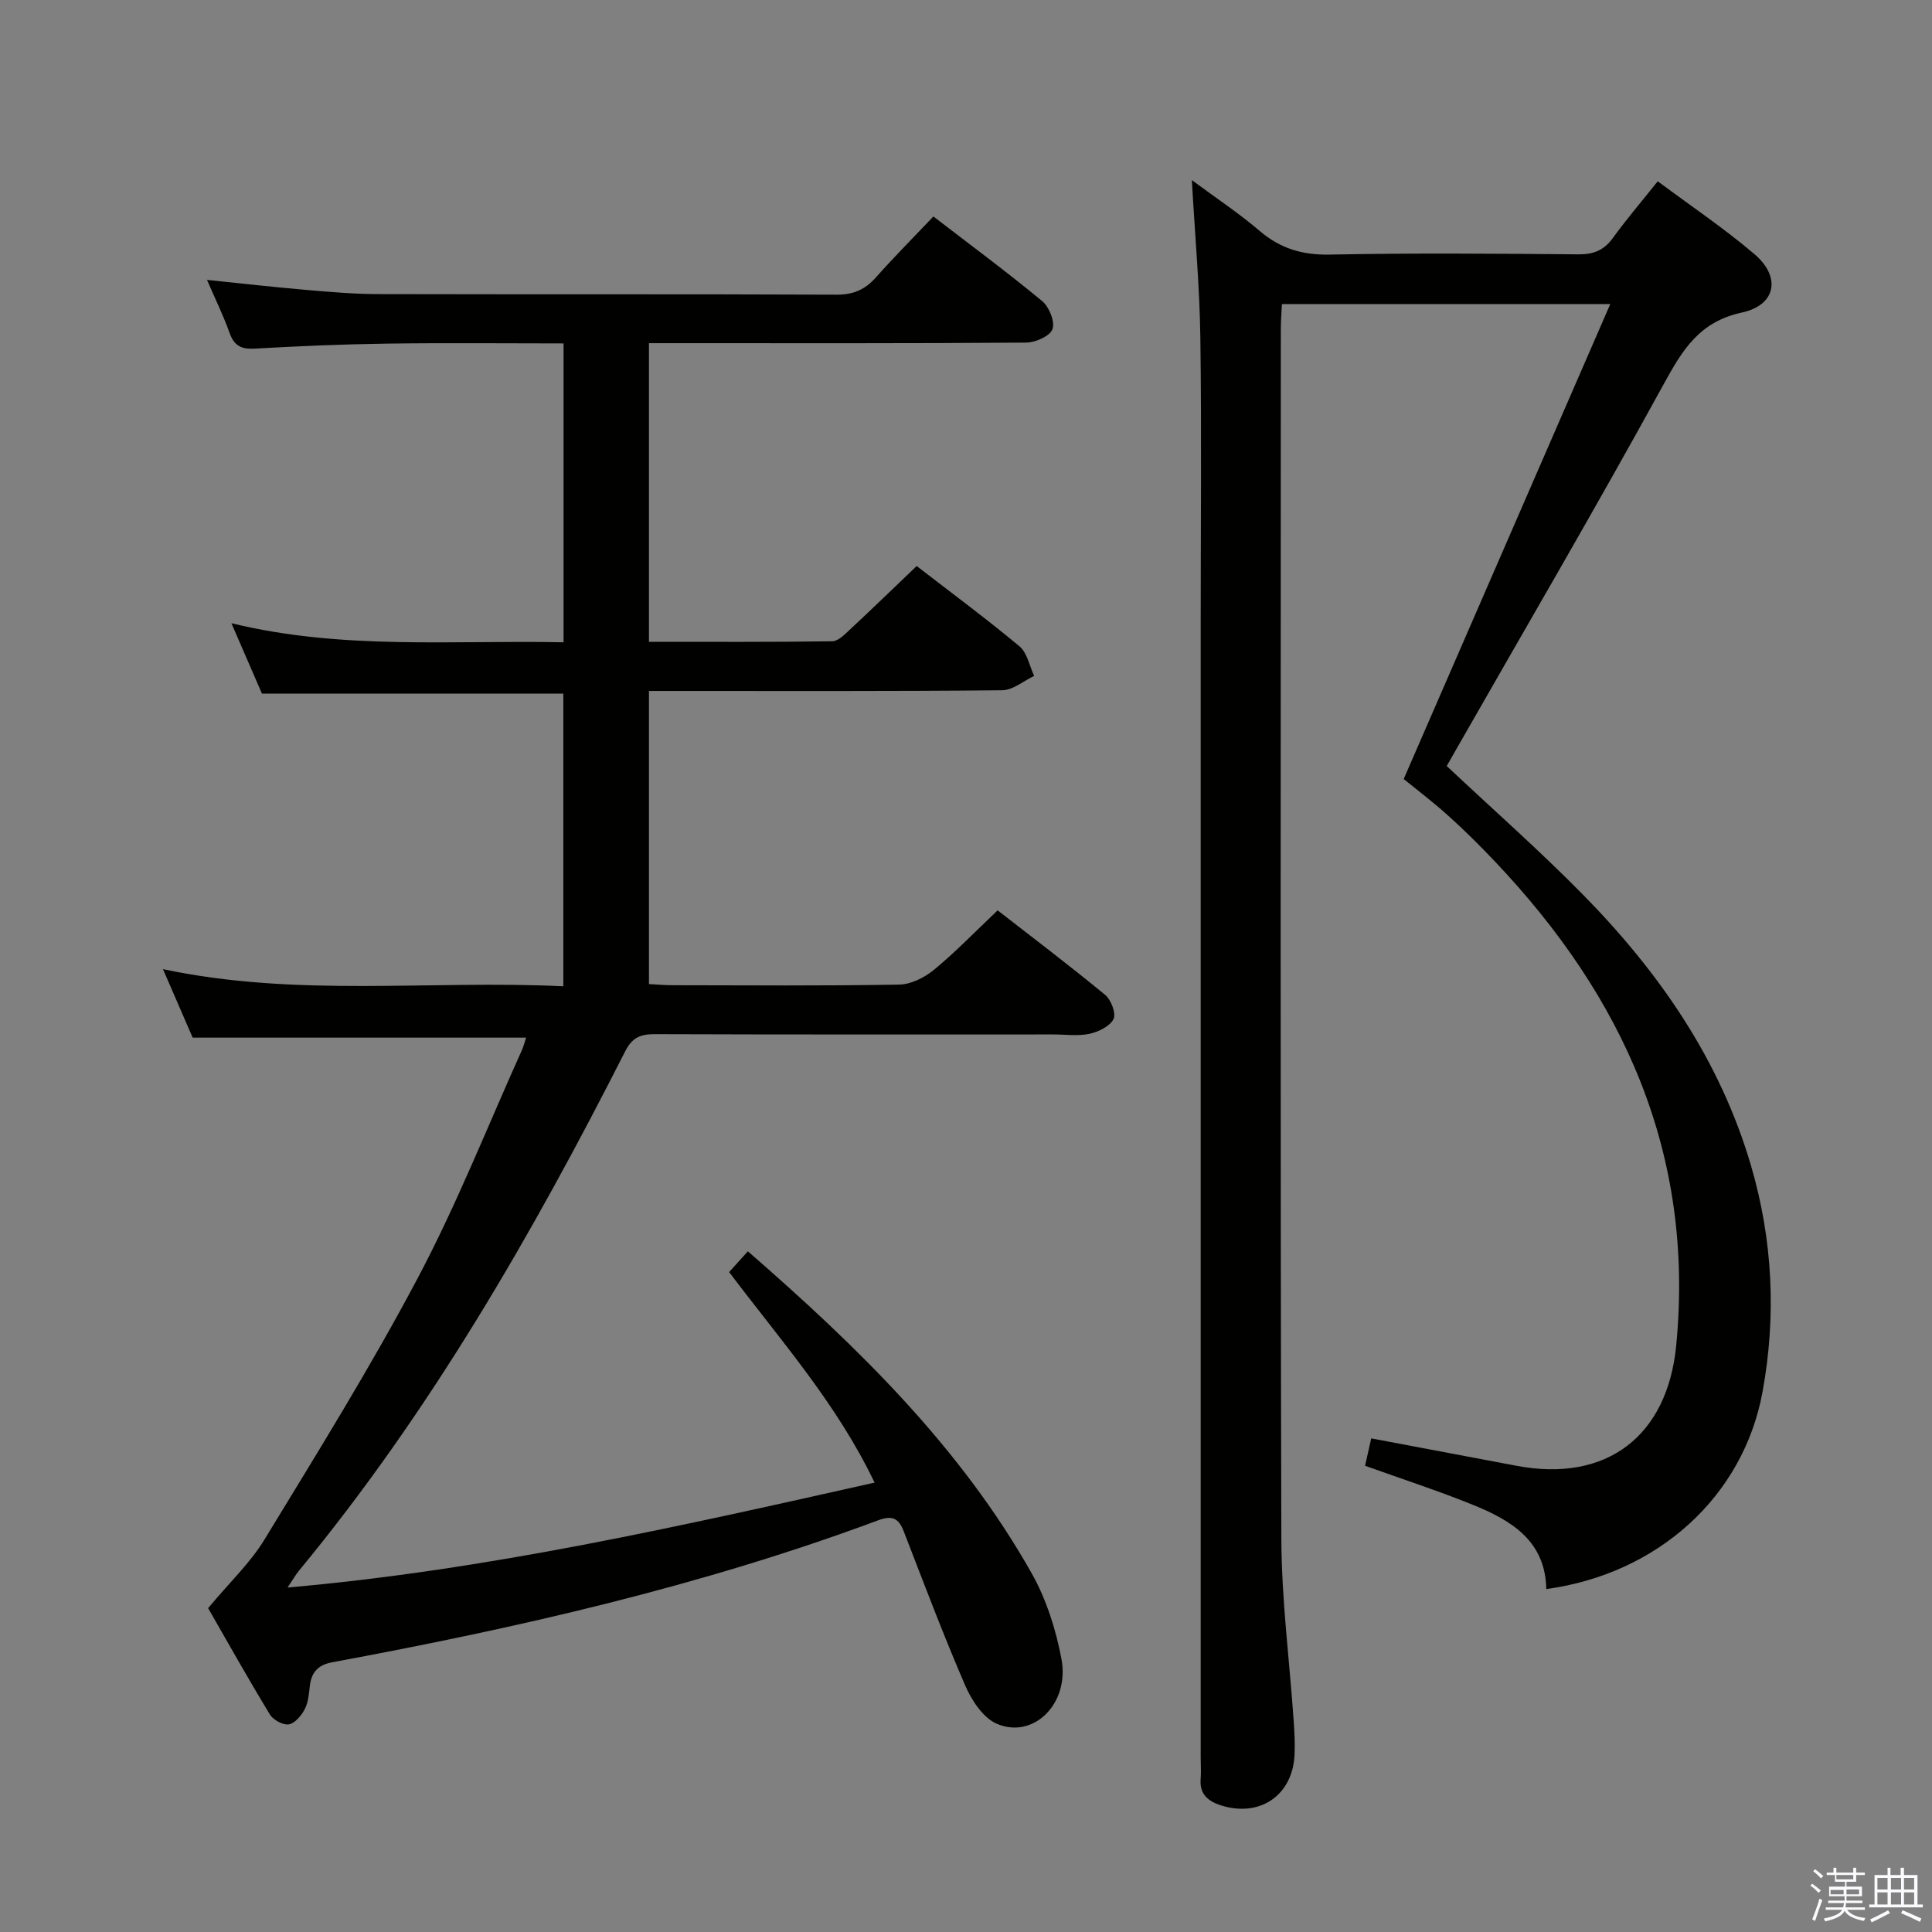 <svg enable-background="new 0 0 400 400" viewBox="0 0 400 400" xmlns="http://www.w3.org/2000/svg"><rect x="0" y="0" width="400" height="400" fill="#808080" stroke="none"/><path d="m374.8 390.4.4-.4c.7.5 1.3 1 1.8 1.4l-.5.5c-.5-.6-1.1-1.1-1.7-1.5zm1 7.3-.6-.3c.5-1.4 1.1-2.8 1.5-4.3.2.1.4.2.6.3-.5 1.3-1 2.8-1.5 4.3zm-.4-10.3.4-.4c.4.3 1 .8 1.7 1.4l-.5.5c-.4-.5-1-1-1.6-1.5zm2.5.3h1.7v-1h.6v1h3.5v-1h.6v1h1.8v.5h-1.8v1.4h-2v1h3.2v2h-3.2v.9h3.3v.5h-3.4c0 .3-.1.6-.1.9h4v.5h-3.7c.7.9 1.9 1.5 3.8 1.7-.1.2-.2.4-.3.6-2.1-.4-3.5-1.1-4-2.1-.4 1-1.8 1.7-4 2.2-.1-.2-.2-.4-.3-.6 2.1-.4 3.4-1 3.8-1.8h-3.4v-.5h3.6c.1-.3.1-.6.2-.9h-3.3v-.5h3.4c0-.3 0-.6 0-.9h-3.2v-2h3.3v-1h-2.1v-1.4h-1.7v-.5zm1.1 3.5v1h2.7c0-.3 0-.4 0-.4 0-.2 0-.2 0-.2 0-.1 0-.2 0-.3h-2.7zm1.2-3v.9h3.5v-.9zm4.7 3h-2.6v.6.4h2.6z" fill="#fbfafc"/><path d="m393.6 386.7h.6v1.5h2.8v6.1h1.1v.6h-11.1v-.6h1.1v-6.1h2.7v-1.5h.6v1.5h2.1v-1.5zm-2.7 8.8.4.6c-1.2.6-2.5 1.3-3.8 1.9-.1-.2-.2-.4-.3-.6 1.2-.6 2.5-1.2 3.7-1.9zm-2.2-6.7v2.4h2.1v-2.4zm0 3v2.5h2.1v-2.5zm2.8-3v2.4h2.1v-2.4zm0 3v2.5h2.1v-2.5zm6 6.1c-1.4-.7-2.7-1.3-3.9-1.8l.3-.6c1.5.6 2.7 1.2 3.9 1.7zm-1.2-9.1h-2.1v2.4h2.1zm-2.1 3v2.5h2.1v-2.5z" fill="#fbfafc"/><g fill="#010100"><path d="m43.09 332.95c4.48-5.38 8.73-9.38 11.66-14.19 10.89-17.88 21.97-35.7 31.76-54.19 8.07-15.23 14.43-31.37 21.53-47.12.38-.85.61-1.78.89-2.62-23.01 0-45.73 0-69.04 0-1.77-4.09-3.81-8.78-6.15-14.18 27.78 5.9 55.24 2.22 82.89 3.55 0-20.5 0-40.41 0-60.6-20.66 0-41.37 0-62.4 0-1.89-4.36-3.93-9.06-6.32-14.57 22.98 5.6 45.79 3.47 68.77 3.95 0-20.83 0-41.07 0-61.88-12.31 0-24.41-.13-36.52.04-9.15.13-18.29.51-27.42 1.04-2.8.16-4.26-.59-5.21-3.26-1.28-3.58-2.96-7.01-4.67-10.97 7.08.73 13.73 1.49 20.4 2.06 4.97.43 9.95.87 14.93.88 31.66.08 63.32-.02 94.98.12 3.51.02 5.95-1.05 8.2-3.6 3.75-4.22 7.74-8.23 11.88-12.59 7.66 5.89 15.24 11.5 22.5 17.5 1.46 1.2 2.7 4.26 2.16 5.81-.49 1.43-3.51 2.79-5.43 2.8-24.16.19-48.32.12-72.48.12-1.79 0-3.58 0-5.64 0v61.83c12.75 0 25.35.07 37.95-.11 1.21-.02 2.53-1.37 3.57-2.34 4.62-4.3 9.15-8.7 13.91-13.24 6.91 5.34 14.26 10.78 21.27 16.61 1.61 1.34 2.07 4.05 3.05 6.14-2.2 1.04-4.4 2.95-6.61 2.97-22.49.22-44.99.14-67.48.14-1.79 0-3.58 0-5.66 0v60.69c1.61.08 3.21.24 4.81.24 15.66.02 31.33.15 46.99-.13 2.45-.04 5.27-1.46 7.23-3.08 4.47-3.68 8.51-7.89 13.16-12.29 7.17 5.58 14.84 11.38 22.26 17.5 1.23 1.01 2.31 3.88 1.73 5.01-.77 1.51-3.12 2.65-4.98 3.05-2.39.51-4.97.13-7.47.13-27.49 0-54.99.04-82.48-.06-2.99-.01-4.71.67-6.17 3.55-19.24 37.88-40.36 74.6-67.52 107.51-.72.87-1.28 1.88-2.38 3.51 41.49-3.64 81.26-12.7 121.53-21.72-7.81-16.35-19.5-29.51-30.11-43.59 1.31-1.45 2.51-2.78 3.88-4.3 22.83 19.88 44 40.51 58.76 66.67 3.03 5.37 5.01 11.62 6.16 17.71 1.75 9.28-5.83 16.73-13.42 13.42-2.82-1.23-5.19-4.86-6.52-7.94-4.54-10.5-8.58-21.22-12.71-31.89-1.07-2.75-2.41-3.35-5.31-2.27-36.67 13.64-74.66 22.28-113.04 29.39-2.88.53-4.29 2.06-4.61 4.89-.19 1.64-.32 3.41-1.06 4.82-.69 1.32-2.03 2.93-3.3 3.14-1.19.2-3.23-.92-3.91-2.04-4.64-7.64-9.03-15.47-12.79-22.02z"/><path d="m290.62 161.29c14.24-32.75 28.26-64.99 42.77-98.34-23.7 0-45.58 0-67.98 0-.08 1.68-.23 3.44-.23 5.2-.01 83.48-.12 166.96.11 250.44.04 12.6 1.69 25.19 2.56 37.78.16 2.32.28 4.66.17 6.98-.41 8.41-7.25 13.02-15.33 10.4-2.59-.84-4.36-2.32-4.11-5.4.12-1.49.01-3 .01-4.5 0-78.31 0-156.63 0-234.94 0-19.66.2-39.31-.07-58.97-.14-10.45-1.1-20.89-1.76-32.65 5.2 3.85 9.82 6.91 13.99 10.48 4.29 3.67 8.84 5.05 14.53 4.94 17.16-.34 34.32-.2 51.48-.05 3.16.03 5.31-.83 7.17-3.39 2.82-3.89 5.95-7.55 9.29-11.74 6.86 5.12 13.74 9.74 20.01 15.08 5.55 4.72 4.52 10.56-2.61 12.1-8.83 1.92-12.29 7.75-16.19 14.86-13.98 25.5-28.68 50.6-43.1 75.86-.65 1.13-1.29 2.27-1.8 3.17 9.55 8.97 19.15 17.43 28.11 26.53 15.83 16.07 28.46 34.28 34.89 56.21 4.51 15.4 5.27 31.15 2.37 46.9-3.99 21.63-21.68 37.62-44.76 40.76-.17-10-7.29-14.25-15.24-17.46-7.19-2.91-14.59-5.31-22.28-8.07.42-1.86.84-3.72 1.28-5.67 10.3 1.94 20.19 3.81 30.09 5.68 18.76 3.53 31.24-6.23 33.05-24.9 3.85-39.65-10.89-72.16-37.57-100.26-3.09-3.26-6.29-6.44-9.63-9.44-3.19-2.88-6.63-5.48-9.22-7.59z"/></g></svg>